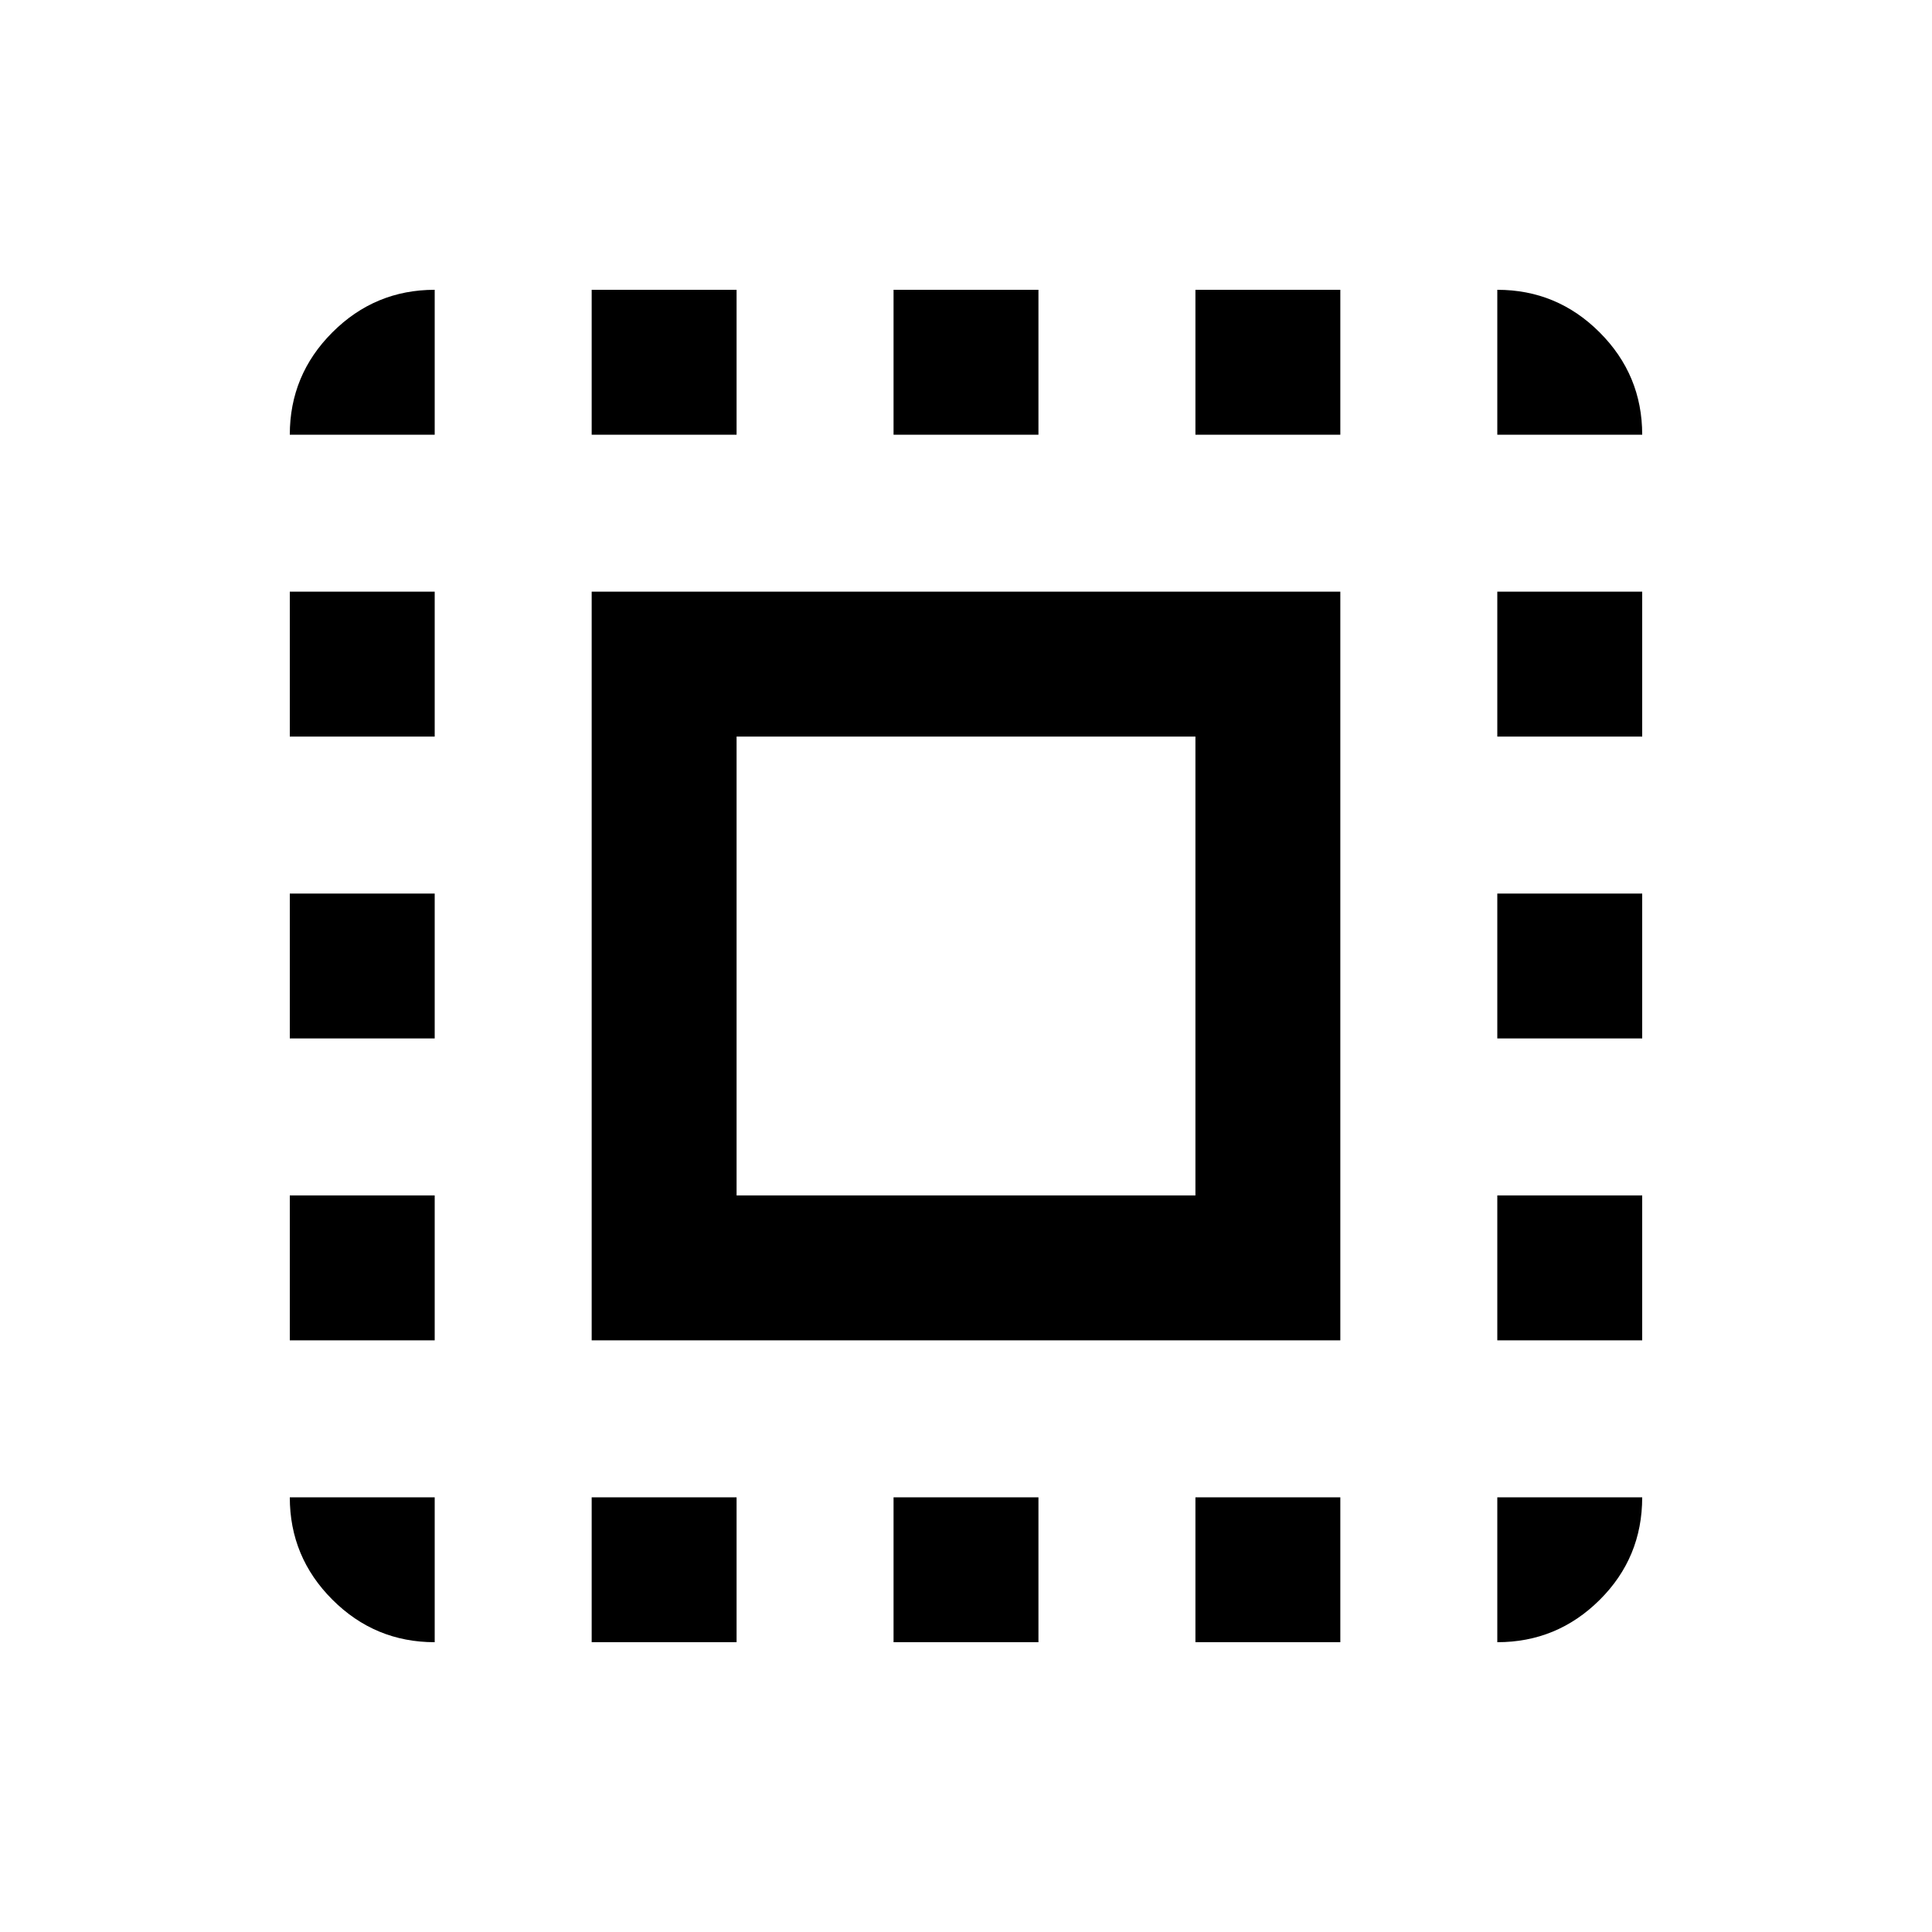<svg xmlns="http://www.w3.org/2000/svg" height="20" viewBox="0 -960 960 960" width="20"><path d="M294-294v-372h372v372H294Zm72-72h228v-228H366v228ZM216-216v72q-29.7 0-50.85-21.15Q144-186.3 144-216h72Zm-72-78v-72h72v72h-72Zm0-150v-72h72v72h-72Zm0-150v-72h72v72h-72Zm72-150h-72q0-29.7 21.15-50.85Q186.3-816 216-816v72Zm78 600v-72h72v72h-72Zm0-600v-72h72v72h-72Zm150 600v-72h72v72h-72Zm0-600v-72h72v72h-72Zm150 600v-72h72v72h-72Zm0-600v-72h72v72h-72Zm150 600v-72h72q0 30-21.15 51T744-144Zm0-150v-72h72v72h-72Zm0-150v-72h72v72h-72Zm0-150v-72h72v72h-72Zm0-150v-72q29.7 0 50.85 21.15Q816-773.7 816-744h-72Z"/></svg>